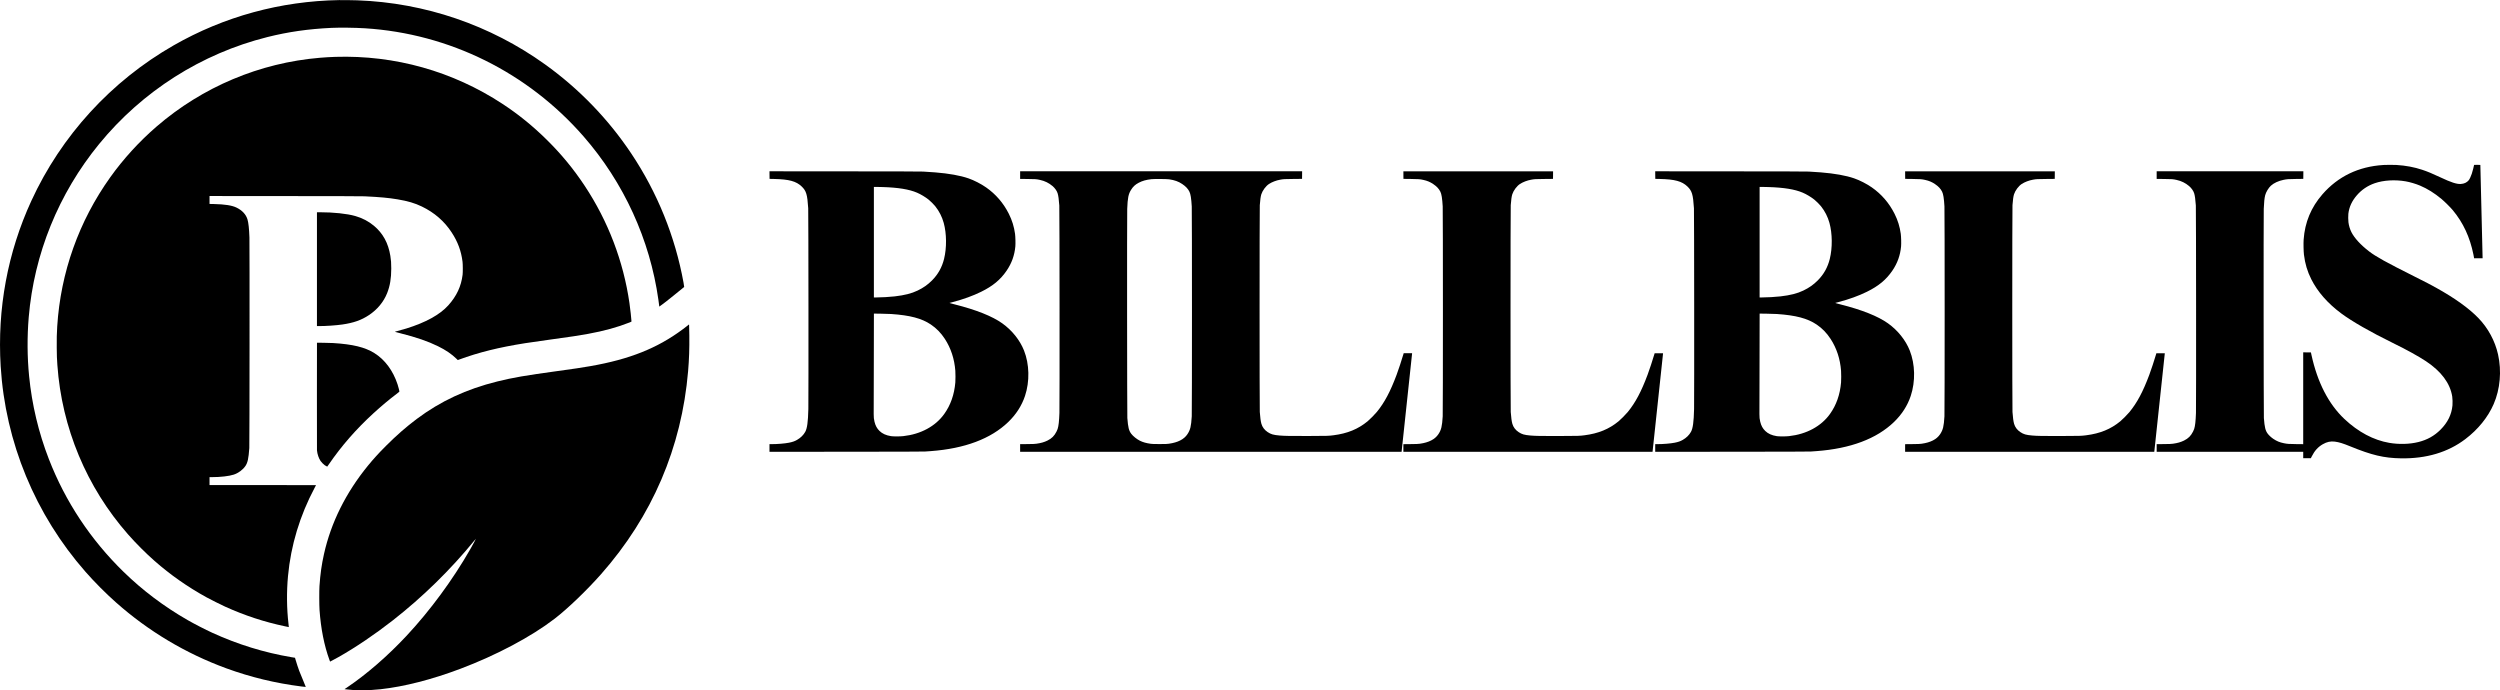 <?xml version="1.0" standalone="no"?>
<!DOCTYPE svg PUBLIC "-//W3C//DTD SVG 20010904//EN"
 "http://www.w3.org/TR/2001/REC-SVG-20010904/DTD/svg10.dtd">
<svg version="1.0" xmlns="http://www.w3.org/2000/svg"
 width="16667pt" height="4603pt" viewBox="0 0 16667 4603"
 preserveAspectRatio="xMidYMid meet">

<g transform="translate(0,4603) scale(0.1,-0.1)"
fill="#000000" stroke="none">
<path d="M22615 46024 c-3916 -67 -7674 -1094 -11035 -3017 -4166 -2384 -7492
-6019 -9493 -10372 -1580 -3439 -2276 -7195 -2042 -11025 309 -5059 2303
-9886 5659 -13705 606 -689 1341 -1428 2031 -2040 2148 -1908 4650 -3402 7350
-4390 1610 -589 3290 -995 5008 -1211 159 -20 291 -34 293 -31 3 3 -83 216
-192 473 -108 258 -218 526 -244 595 -59 154 -183 533 -240 730 l-42 146 -252
42 c-1801 304 -3572 851 -5260 1624 -465 212 -1200 591 -1646 847 -1570 901
-2999 1976 -4264 3209 -2205 2150 -3884 4682 -4989 7526 -685 1765 -1129 3627
-1316 5525 -127 1281 -135 2624 -26 3927 356 4225 1988 8244 4691 11549 2884
3526 6824 6032 11219 7133 1389 348 2722 539 4270 613 566 26 1586 14 2245
-28 5617 -356 10843 -2943 14567 -7210 2680 -3072 4423 -6877 4987 -10889 19
-138 40 -296 47 -352 l12 -103 81 57 c193 134 458 341 996 778 316 257 578
470 583 474 4 4 -15 131 -42 282 -558 3076 -1742 6003 -3484 8613 -1537 2304
-3494 4327 -5747 5942 -3666 2629 -8009 4111 -12515 4273 -306 11 -955 19
-1210 15z"/>
<path d="M22355 42239 c-299 -9 -692 -32 -1020 -60 -4021 -336 -7839 -1944
-10901 -4590 -1152 -996 -2208 -2152 -3082 -3376 -2094 -2930 -3310 -6349
-3537 -9943 -29 -470 -38 -837 -32 -1415 6 -560 11 -721 42 -1160 294 -4183
1946 -8142 4711 -11290 520 -592 1178 -1251 1769 -1771 1052 -925 2199 -1729
3450 -2419 272 -150 979 -504 1255 -629 1316 -595 2596 -1016 3990 -1311 140
-30 255 -53 256 -52 1 1 -8 93 -21 205 -120 1027 -132 2138 -34 3197 190 2051
789 4033 1784 5900 47 88 85 161 85 163 0 1 -1597 2 -3550 2 l-3550 0 0 265 0
265 168 0 c568 0 1133 66 1444 167 308 100 606 320 778 573 154 226 210 486
262 1200 16 227 24 13601 8 14045 -21 580 -61 955 -126 1184 -97 338 -352 616
-738 802 -302 146 -771 219 -1498 236 l-298 6 0 264 0 264 5048 -4 c3562 -3
5118 -7 5287 -15 1031 -49 1599 -101 2200 -202 688 -115 1150 -252 1620 -479
836 -404 1500 -980 1987 -1726 409 -625 635 -1233 725 -1955 22 -174 24 -702
5 -865 -95 -774 -397 -1421 -953 -2041 -558 -622 -1505 -1145 -2807 -1548
-175 -54 -629 -182 -747 -210 -24 -6 52 -28 360 -106 1063 -267 1840 -535
2510 -865 520 -256 892 -509 1233 -839 l83 -81 77 29 c1328 488 2656 817 4414
1096 414 65 929 139 1703 245 1346 183 1865 262 2485 375 1077 197 1955 439
2768 760 131 52 132 53 132 84 0 108 -83 850 -136 1216 -402 2784 -1425 5464
-2985 7815 -748 1128 -1541 2091 -2520 3060 -920 911 -1903 1708 -2954 2397
-3321 2178 -7173 3261 -11150 3137z"/>
<path d="M158880 35029 c-1642 -103 -3007 -761 -4045 -1950 -760 -870 -1175
-1871 -1256 -3024 -17 -247 -6 -781 20 -1000 74 -611 227 -1120 491 -1645 424
-839 1092 -1601 1990 -2270 719 -535 1953 -1243 3445 -1974 931 -457 1696
-879 2202 -1213 1024 -677 1620 -1476 1758 -2358 23 -144 30 -435 16 -591 -57
-611 -318 -1141 -796 -1619 -413 -413 -883 -676 -1473 -824 -583 -146 -1289
-166 -1942 -55 -1048 179 -2072 723 -2992 1590 -1055 996 -1798 2439 -2196
4264 l-38 175 -257 3 -257 2 0 -3061 0 -3061 -472 5 c-493 5 -586 12 -813 58
-284 57 -475 136 -705 290 -134 89 -291 233 -370 338 -161 213 -213 422 -262
1051 -16 213 -25 13542 -8 13946 17 439 46 718 95 910 53 207 221 487 380 633
197 179 505 322 844 391 236 48 315 53 826 59 l490 6 3 253 2 252 -4890 0
-4890 0 0 -254 0 -254 493 -5 c527 -4 594 -10 837 -63 318 -70 584 -201 828
-406 158 -133 289 -317 341 -482 49 -154 84 -403 113 -816 17 -239 25 -13356
8 -13830 -19 -550 -56 -878 -121 -1072 -11 -35 -44 -110 -73 -169 -145 -289
-315 -459 -601 -600 -219 -108 -433 -169 -735 -211 -123 -17 -218 -21 -617
-25 l-473 -5 0 -254 0 -254 4885 0 4885 0 0 -215 0 -215 255 0 254 0 60 120
c190 380 415 628 737 814 270 156 522 210 804 173 283 -38 539 -116 1025 -315
1444 -590 2246 -780 3380 -799 1693 -28 3137 403 4295 1283 850 645 1506 1456
1888 2334 432 995 539 2203 292 3307 -203 909 -668 1767 -1320 2437 -644 661
-1562 1318 -2822 2019 -383 213 -638 345 -1463 759 -1854 928 -2540 1309
-3000 1663 -556 428 -975 886 -1173 1281 -97 194 -167 428 -196 652 -18 142
-21 444 -6 572 55 453 235 845 564 1227 319 371 722 643 1192 806 582 202
1345 249 2060 127 287 -49 683 -167 963 -285 492 -208 956 -497 1436 -896 194
-161 602 -566 749 -744 695 -839 1138 -1792 1375 -2960 23 -110 41 -211 41
-223 l0 -22 285 0 285 0 0 33 c0 18 -34 1416 -75 3107 -41 1691 -75 3078 -75
3083 0 4 -94 7 -210 7 -195 0 -210 -1 -210 -18 0 -37 -104 -433 -151 -577 -56
-169 -149 -368 -205 -435 -127 -152 -302 -233 -531 -247 -273 -16 -642 105
-1378 452 -507 239 -838 377 -1191 494 -526 176 -1098 283 -1714 321 -191 12
-694 11 -890 -1z"/>
<path d="M51302 34358 l3 -253 295 -6 c1009 -22 1478 -149 1846 -501 306 -293
377 -529 436 -1453 16 -248 24 -12775 9 -13380 -22 -873 -79 -1290 -207 -1524
-117 -214 -306 -399 -550 -539 -159 -91 -296 -138 -534 -186 -280 -56 -767
-96 -1167 -96 l-133 0 0 -255 0 -256 5098 4 c3715 3 5144 7 5272 15 96 7 270
19 385 27 2261 168 4002 821 5162 1939 526 507 903 1093 1118 1741 321 963
296 2116 -66 3027 -274 691 -796 1344 -1449 1811 -665 475 -1744 905 -3185
1267 -192 49 -343 91 -335 94 8 2 112 30 230 61 699 184 1342 417 1875 680
791 389 1291 804 1707 1415 335 491 525 1021 579 1613 17 189 6 640 -20 837
-65 476 -196 901 -413 1334 -358 715 -870 1311 -1518 1763 -338 236 -804 475
-1175 603 -556 191 -1292 323 -2225 399 -231 19 -316 25 -805 53 -145 8 -1590
12 -5218 15 l-5017 4 2 -253z m7528 -798 c1051 -32 1779 -150 2305 -375 246
-105 561 -293 775 -465 133 -107 341 -315 445 -445 258 -323 449 -699 561
-1105 196 -710 205 -1664 23 -2400 -140 -564 -402 -1032 -804 -1436 -284 -284
-572 -488 -958 -674 -401 -194 -868 -313 -1527 -389 -333 -39 -894 -71 -1242
-71 l-148 0 0 3685 0 3685 123 0 c67 0 268 -5 447 -10z m580 -8464 c1268 -87
2036 -290 2645 -699 374 -251 676 -561 938 -963 404 -622 635 -1327 697 -2123
13 -172 13 -620 0 -776 -69 -812 -315 -1512 -740 -2105 -587 -820 -1564 -1348
-2732 -1476 -222 -25 -664 -25 -816 -1 -333 53 -577 163 -766 346 -168 163
-271 351 -335 614 -42 172 -55 293 -54 512 1 105 4 1654 8 3444 l6 3254 462
-6 c254 -3 563 -13 687 -21z"/>
<path d="M68010 34356 l0 -254 493 -5 c527 -4 594 -10 837 -63 318 -70 584
-201 828 -406 158 -133 289 -317 341 -482 49 -154 84 -403 113 -816 17 -239
25 -13356 8 -13830 -19 -550 -56 -878 -121 -1072 -11 -35 -44 -110 -73 -169
-145 -289 -315 -459 -601 -600 -219 -108 -433 -169 -735 -211 -123 -17 -218
-21 -617 -25 l-473 -5 0 -254 0 -254 12715 0 12714 0 6 33 c9 52 695 6477 695
6509 l0 28 -280 0 -279 0 -21 -72 c-118 -402 -325 -1027 -450 -1363 -419
-1123 -809 -1856 -1319 -2480 -129 -158 -466 -499 -614 -621 -637 -524 -1345
-814 -2277 -933 -336 -43 -373 -44 -1625 -48 -1226 -5 -1627 2 -1973 32 -416
37 -570 82 -791 229 -210 140 -351 327 -415 549 -46 159 -84 432 -108 792 -19
279 -19 13512 0 13785 25 354 59 596 103 730 84 256 303 549 512 685 202 131
482 238 746 285 228 41 270 43 866 49 l590 6 3 253 2 252 -9400 0 -9400 0 0
-254z m9930 -280 c369 -54 625 -145 875 -313 240 -162 384 -315 482 -514 79
-160 123 -441 155 -979 19 -315 19 -13687 0 -13995 -41 -677 -95 -899 -289
-1193 -227 -342 -631 -550 -1238 -635 -134 -19 -198 -21 -610 -21 -384 0 -481
2 -590 17 -310 42 -529 104 -733 206 -206 104 -454 303 -572 460 -161 213
-213 422 -262 1051 -16 213 -25 13542 -8 13946 29 730 78 979 250 1259 138
225 282 359 520 483 243 127 495 198 845 237 179 20 1017 14 1175 -9z"/>
<path d="M93562 34358 l3 -253 490 -6 c524 -6 606 -12 845 -65 251 -55 446
-137 645 -271 240 -162 384 -315 482 -514 79 -160 123 -441 155 -979 19 -315
19 -13687 0 -13995 -41 -677 -95 -899 -289 -1193 -226 -341 -633 -551 -1233
-634 -123 -17 -218 -21 -622 -25 l-478 -5 0 -254 0 -254 8305 0 8304 0 6 33
c9 52 695 6477 695 6509 l0 28 -280 0 -279 0 -21 -72 c-118 -402 -325 -1027
-450 -1363 -419 -1123 -809 -1856 -1319 -2480 -129 -158 -466 -499 -614 -621
-637 -524 -1345 -814 -2277 -933 -336 -43 -373 -44 -1625 -48 -1226 -5 -1627
2 -1973 32 -416 37 -570 82 -791 229 -210 140 -351 327 -415 549 -46 159 -84
432 -108 792 -19 279 -19 13512 0 13785 25 354 59 596 103 730 84 256 303 549
512 685 202 131 482 238 746 285 228 41 270 43 866 49 l590 6 3 253 2 252
-4990 0 -4990 0 2 -252z"/>
<path d="M110352 34358 l3 -253 295 -6 c1009 -22 1478 -149 1846 -501 306
-293 377 -529 436 -1453 16 -248 24 -12775 9 -13380 -22 -873 -79 -1290 -207
-1524 -117 -214 -306 -399 -550 -539 -159 -91 -296 -138 -534 -186 -280 -56
-767 -96 -1167 -96 l-133 0 0 -255 0 -256 5098 4 c3715 3 5144 7 5272 15 96 7
270 19 385 27 2261 168 4002 821 5162 1939 526 507 903 1093 1118 1741 321
963 296 2116 -66 3027 -274 691 -796 1344 -1449 1811 -665 475 -1744 905
-3185 1267 -192 49 -343 91 -335 94 8 2 112 30 230 61 699 184 1342 417 1875
680 791 389 1291 804 1707 1415 335 491 525 1021 579 1613 17 189 6 640 -20
837 -65 476 -196 901 -413 1334 -358 715 -870 1311 -1518 1763 -338 236 -804
475 -1175 603 -556 191 -1292 323 -2225 399 -231 19 -316 25 -805 53 -145 8
-1590 12 -5218 15 l-5017 4 2 -253z m7528 -798 c1051 -32 1779 -150 2305 -375
246 -105 561 -293 775 -465 133 -107 341 -315 445 -445 258 -323 449 -699 561
-1105 196 -710 205 -1664 23 -2400 -140 -564 -402 -1032 -804 -1436 -284 -284
-572 -488 -958 -674 -401 -194 -868 -313 -1527 -389 -333 -39 -894 -71 -1242
-71 l-148 0 0 3685 0 3685 123 0 c67 0 268 -5 447 -10z m580 -8464 c1268 -87
2036 -290 2645 -699 374 -251 676 -561 938 -963 404 -622 635 -1327 697 -2123
13 -172 13 -620 0 -776 -69 -812 -315 -1512 -740 -2105 -587 -820 -1564 -1348
-2732 -1476 -222 -25 -664 -25 -816 -1 -333 53 -577 163 -766 346 -168 163
-271 351 -335 614 -42 172 -55 293 -54 512 1 105 4 1654 8 3444 l6 3254 462
-6 c254 -3 563 -13 687 -21z"/>
<path d="M127012 34358 l3 -253 490 -6 c524 -6 606 -12 845 -65 251 -55 446
-137 645 -271 240 -162 384 -315 482 -514 79 -160 123 -441 155 -979 19 -315
19 -13687 0 -13995 -41 -677 -95 -899 -289 -1193 -226 -341 -633 -551 -1233
-634 -123 -17 -218 -21 -622 -25 l-478 -5 0 -254 0 -254 8305 0 8304 0 6 33
c9 52 695 6477 695 6509 l0 28 -280 0 -279 0 -21 -72 c-118 -402 -325 -1027
-450 -1363 -419 -1123 -809 -1856 -1319 -2480 -129 -158 -466 -499 -614 -621
-637 -524 -1345 -814 -2277 -933 -336 -43 -373 -44 -1625 -48 -1226 -5 -1627
2 -1973 32 -416 37 -570 82 -791 229 -210 140 -351 327 -415 549 -46 159 -84
432 -108 792 -19 279 -19 13512 0 13785 25 354 59 596 103 730 84 256 303 549
512 685 202 131 482 238 746 285 228 41 270 43 866 49 l590 6 3 253 2 252
-4990 0 -4990 0 2 -252z"/>
<path d="M21130 28085 l0 -3795 128 0 c480 0 1135 45 1562 106 756 109 1271
291 1780 629 557 371 977 878 1208 1460 193 488 275 977 276 1645 0 364 -14
556 -60 840 -138 856 -495 1508 -1100 2012 -358 297 -779 516 -1245 648 -553
156 -1438 250 -2371 250 l-178 0 0 -3795z"/>
<path d="M45840 24324 c-52 -42 -189 -147 -305 -234 -1703 -1271 -3554 -2011
-6180 -2470 -597 -104 -1037 -170 -2214 -331 -2120 -290 -2952 -434 -3985
-690 -2069 -514 -3779 -1309 -5371 -2499 -698 -522 -1348 -1091 -2056 -1799
-500 -501 -817 -849 -1195 -1311 -1474 -1805 -2465 -3795 -2933 -5890 -160
-714 -247 -1331 -303 -2150 -20 -288 -17 -1282 5 -1590 88 -1246 311 -2370
662 -3330 21 -58 40 -106 41 -108 2 -4 387 203 569 306 1149 650 2427 1515
3631 2457 1984 1554 3827 3359 5407 5293 64 79 117 139 117 135 0 -14 -232
-441 -386 -711 -1157 -2023 -2659 -4064 -4233 -5752 -1254 -1344 -2661 -2566
-3980 -3455 l-163 -110 89 -12 c640 -87 1482 -84 2318 8 1573 172 3417 645
5315 1361 2409 908 4729 2141 6286 3339 874 673 2138 1886 3095 2969 3410
3862 5373 8443 5804 13540 67 793 91 1501 81 2370 -4 338 -11 643 -14 677 l-7
63 -95 -76z"/>
<path d="M21128 19634 c-2 -1952 0 -3585 4 -3629 25 -256 116 -525 241 -710
59 -86 197 -225 280 -283 64 -44 148 -92 161 -92 3 0 49 64 102 142 849 1239
1822 2354 2989 3423 507 465 1050 919 1528 1279 126 95 197 155 197 167 0 33
-80 335 -125 474 -303 919 -845 1649 -1549 2087 -630 391 -1433 587 -2746 668
-91 6 -371 13 -622 17 l-456 6 -4 -3549z"/>
</g>
</svg>
